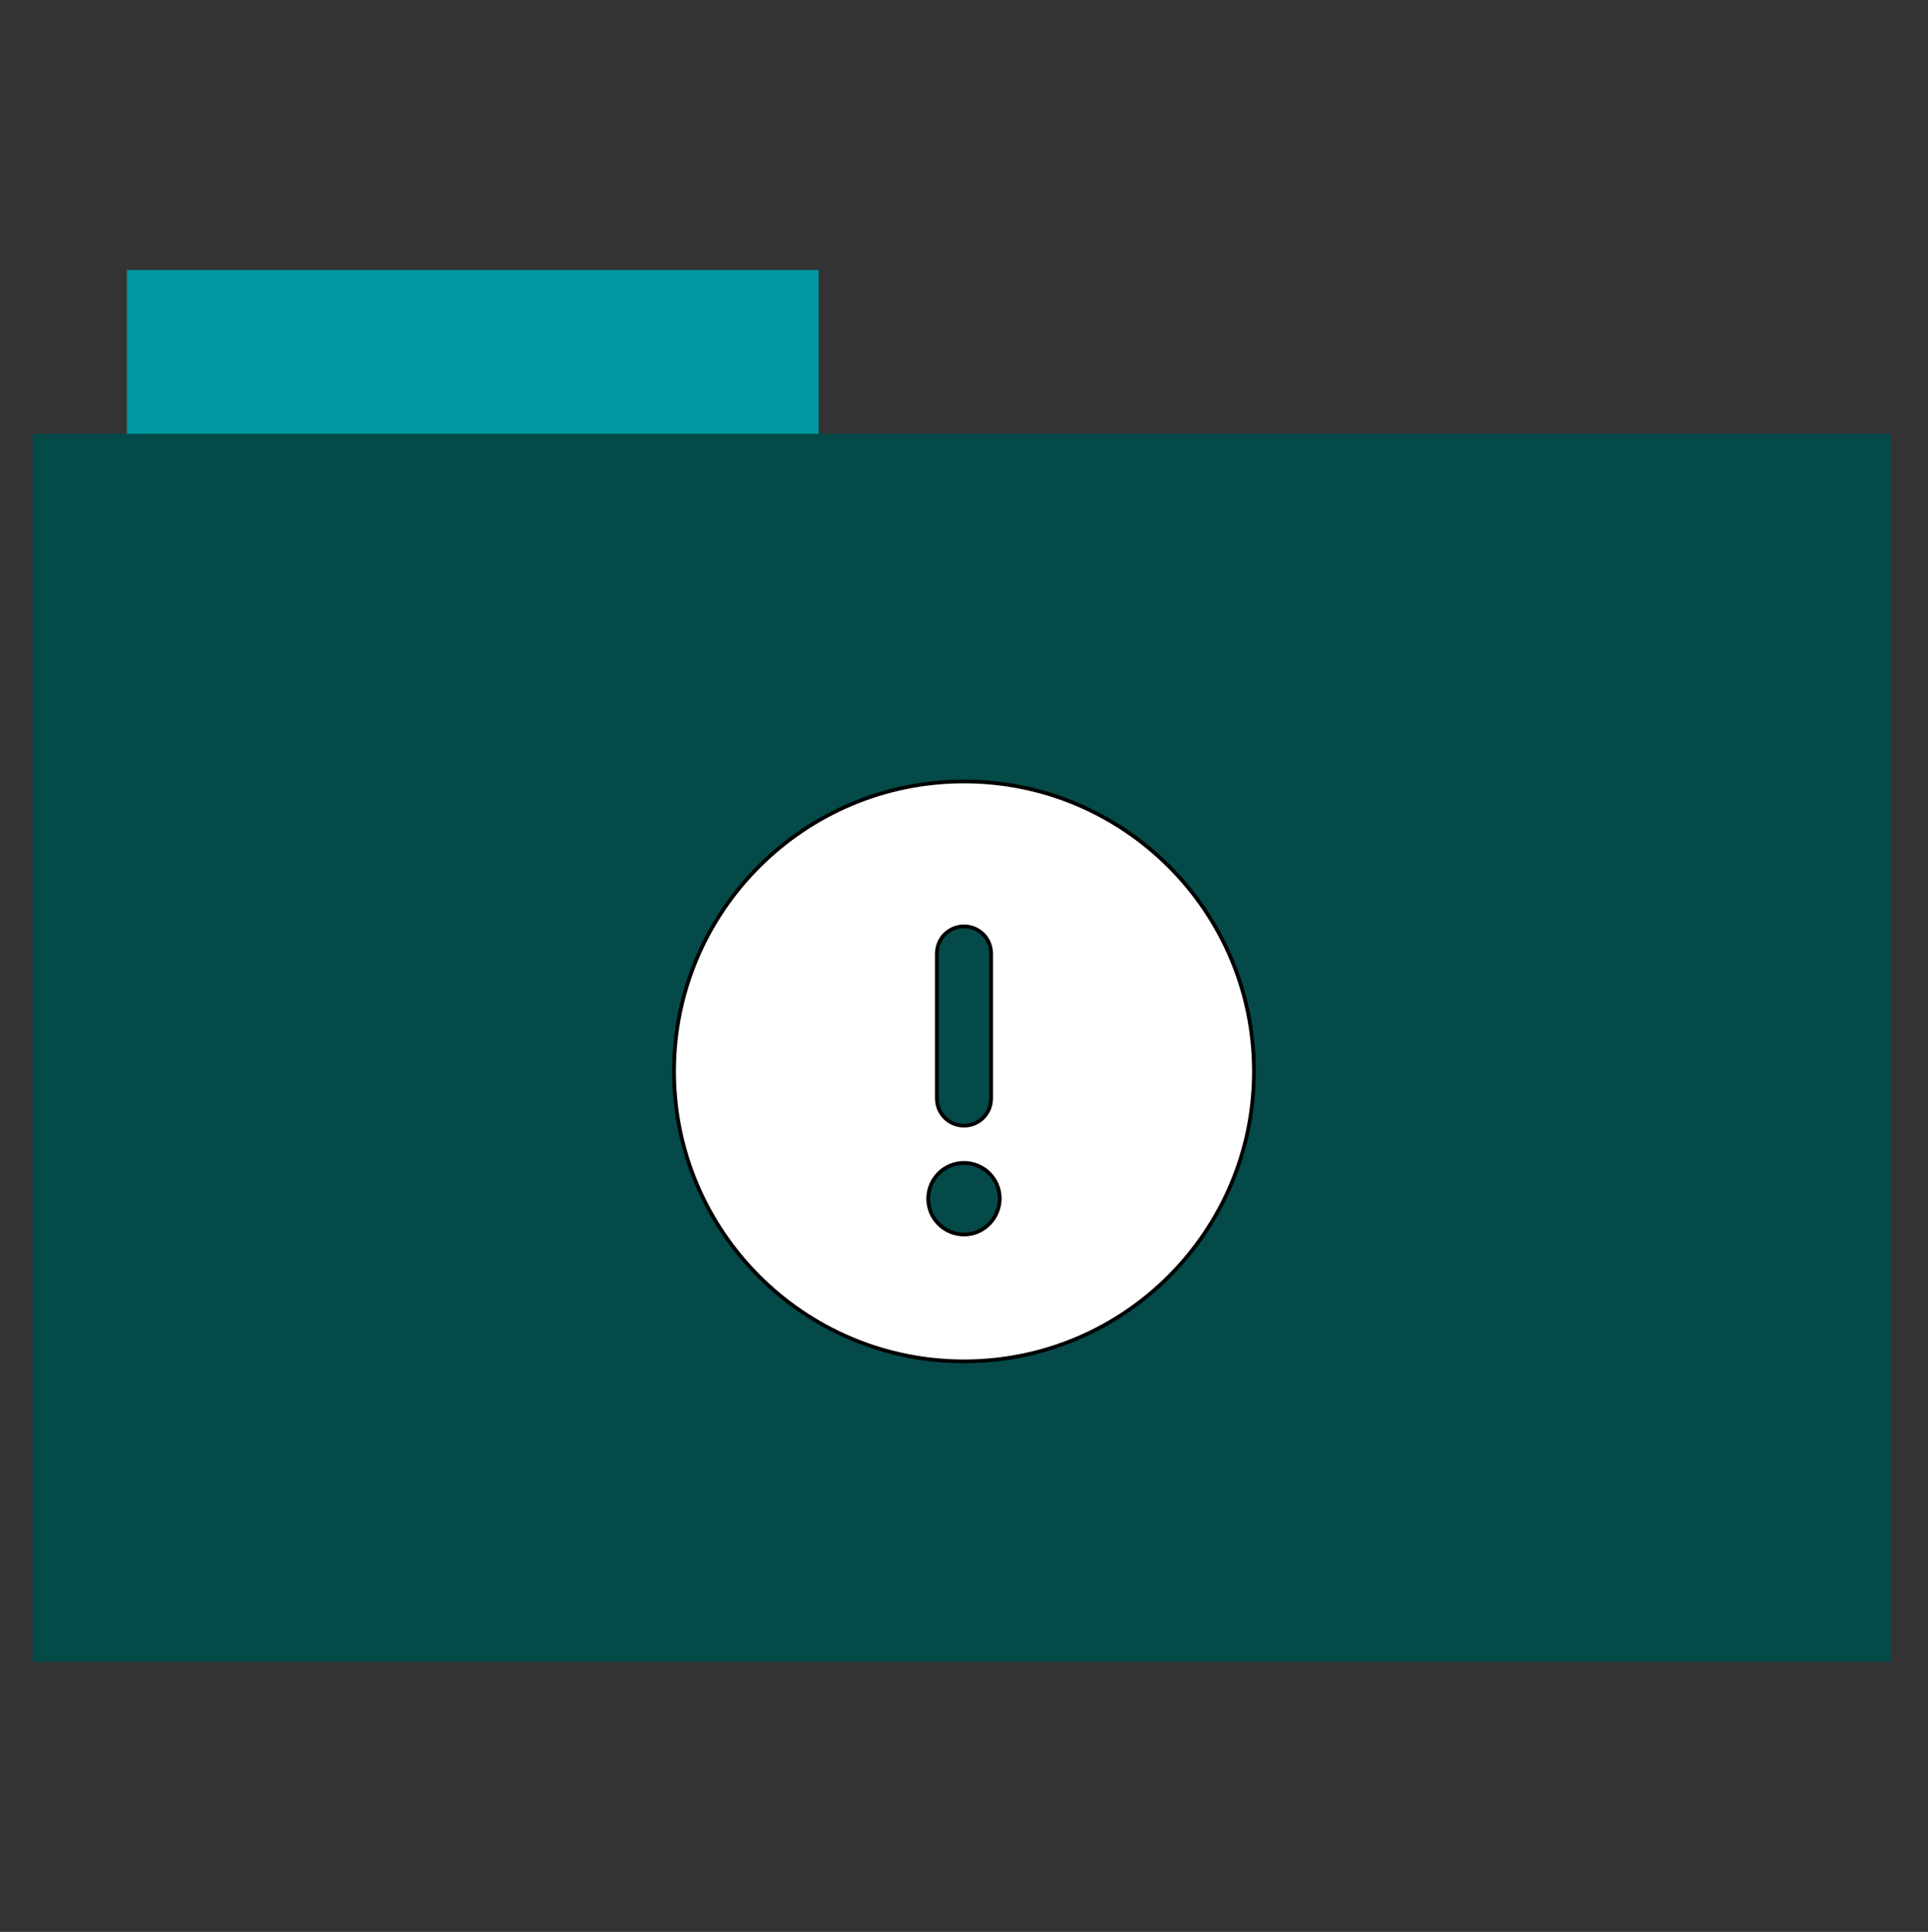 <?xml version="1.0" encoding="utf-8"?>
<!-- Generator: Adobe Illustrator 26.0.1, SVG Export Plug-In . SVG Version: 6.00 Build 0)  -->
<svg version="1.1" id="Calque_1" xmlns="http://www.w3.org/2000/svg" xmlns:xlink="http://www.w3.org/1999/xlink" x="0px" y="0px"
	 viewBox="0 0 512 513" style="enable-background:new 0 0 512 513;" xml:space="preserve">
<rect x="0" y="0" width="512" height="513" fill="#333333" stroke="none"/>
<style type="text/css">
	.st0{fill:#0198a1;}
	.st1{fill:#044a49;}
	.st2{fill:#FFFFFF;stroke:#000000;stroke-miterlimit:10;}
</style>
<rect x="33.7" y="71.7" class="st0" width="183.7" height="44.6"/>
<rect x="8.7" y="115.2" class="st1" width="493.4" height="326.1"/>
<path class="st2" d="M256,207.5c-42.5,0-77,34.5-77,77s34.5,77,77,77s77-34.5,77-77S298.5,207.5,256,207.5z M248.8,253.2
	c0-4,3.2-7.2,7.2-7.2s7.2,3.2,7.2,7.2v38.5c0,4-3.2,7.2-7.2,7.2s-7.2-3.2-7.2-7.2V253.2z M256,327.8c-5.2,0-9.5-4.2-9.5-9.5
	c0-5.2,4.2-9.5,9.5-9.5c5.2,0,9.5,4.2,9.5,9.5C265.4,323.6,261.2,327.8,256,327.8z"/>
</svg>
